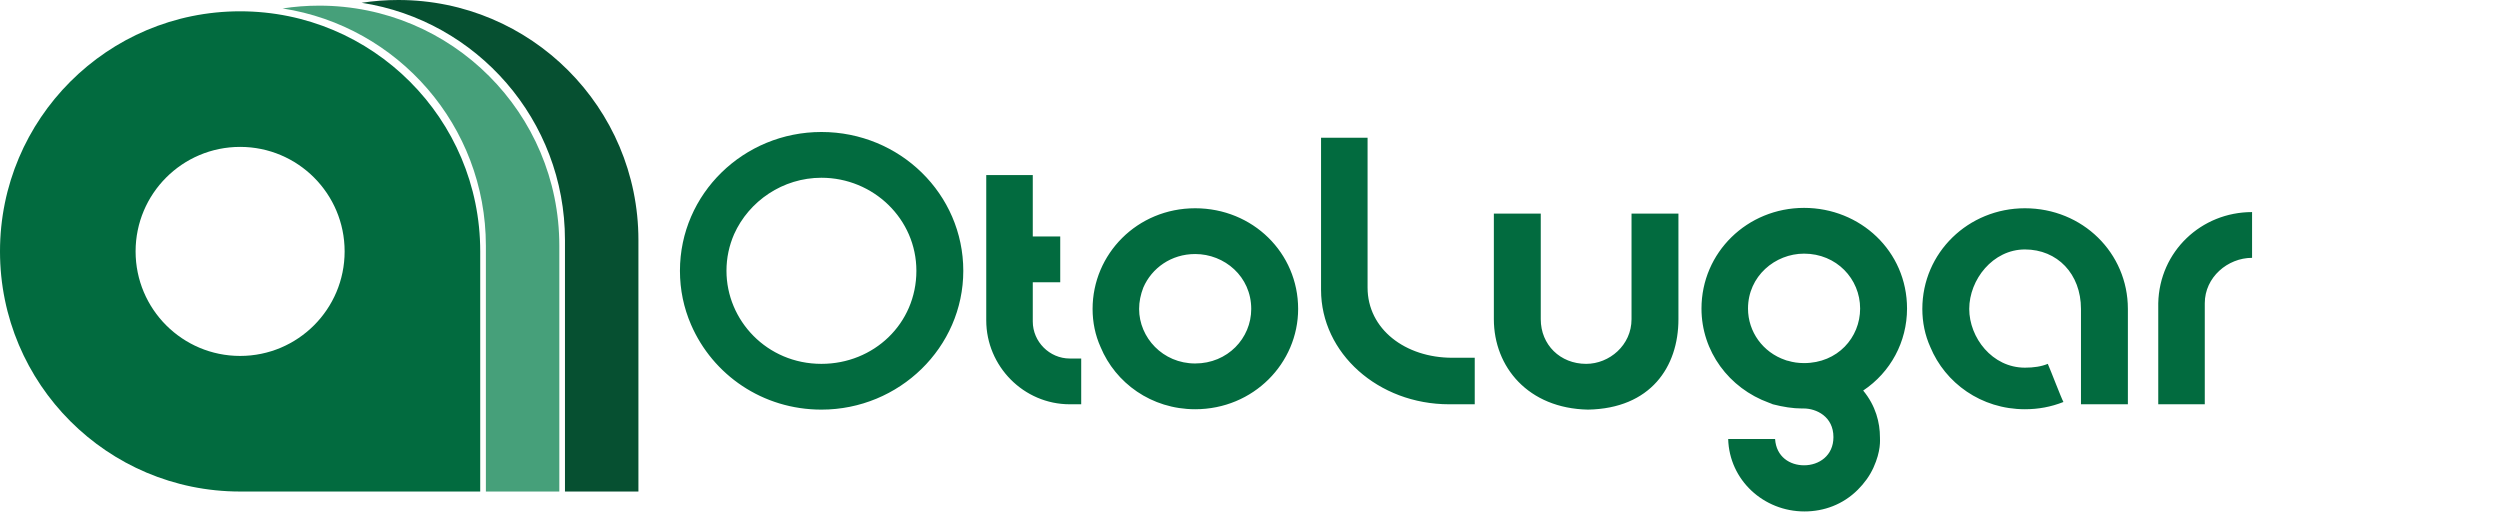 <svg width="236" height="49" viewBox="0 0 236 49" fill="none" xmlns="http://www.w3.org/2000/svg">
<path d="M65.231 30.64C67.283 35.392 71.999 38.668 77.543 38.668C84.887 38.668 90.935 32.8 90.935 25.564C90.935 18.328 84.959 12.46 77.543 12.46C70.199 12.46 64.187 18.292 64.187 25.564C64.187 27.364 64.547 29.056 65.231 30.64ZM69.299 22.108C70.703 18.976 73.907 16.78 77.543 16.78C82.439 16.78 86.507 20.668 86.507 25.564C86.507 30.568 82.475 34.348 77.543 34.348C72.395 34.348 68.579 30.244 68.579 25.564C68.579 24.34 68.831 23.188 69.299 22.108ZM93.102 30.244C93.102 34.564 96.63 38.164 100.986 38.164H102.066V33.844H100.986C99.078 33.844 97.494 32.26 97.494 30.352V26.644H100.086V22.324H97.494V16.528H93.102V30.244ZM103.896 32.764C105.3 36.148 108.684 38.632 112.824 38.632C118.332 38.632 122.544 34.276 122.544 29.164C122.544 23.872 118.26 19.66 112.824 19.66C107.352 19.66 103.14 23.98 103.14 29.164C103.14 30.424 103.392 31.648 103.896 32.764ZM107.928 27.148C108.72 25.312 110.556 23.98 112.824 23.98C115.596 23.98 118.116 26.104 118.116 29.164C118.116 31.936 115.884 34.312 112.824 34.312C109.764 34.312 107.532 31.864 107.532 29.164C107.532 28.48 107.676 27.796 107.928 27.148ZM124.707 27.364C124.707 33.34 130.107 38.164 136.803 38.164H139.215V33.772H137.091C132.663 33.772 129.099 31.072 129.099 27.148V13H124.707V27.364ZM141.02 20.164V30.136C141.02 34.636 144.26 38.56 149.912 38.668C155.816 38.56 158.444 34.636 158.444 30.136V20.164H154.016V30.136C154.016 32.584 151.928 34.348 149.732 34.348C147.284 34.348 145.448 32.548 145.448 30.136V20.164H141.02ZM160.62 29.128C160.62 33.16 163.212 36.652 166.992 38.02C167.136 38.056 167.244 38.128 167.352 38.164C168.324 38.416 169.26 38.56 170.088 38.56C170.16 38.56 170.232 38.56 170.268 38.56C171.456 38.56 173.076 39.316 173.076 41.26C173.076 43.024 171.708 43.924 170.304 43.924C168.972 43.924 167.676 43.132 167.568 41.44H163.14C163.248 45.328 166.488 48.28 170.34 48.28C172.176 48.28 173.976 47.632 175.38 46.228C175.992 45.616 176.496 44.932 176.856 44.14C177.576 42.556 177.468 41.548 177.468 41.296C177.468 39.892 177.072 38.308 175.884 36.868C178.476 35.14 180.024 32.26 180.024 29.128C180.024 23.692 175.596 19.624 170.304 19.624C164.94 19.624 160.62 23.836 160.62 29.128ZM165.012 29.128C165.012 26.068 167.568 23.944 170.304 23.944C173.364 23.944 175.596 26.32 175.596 29.128C175.596 31.864 173.472 34.276 170.304 34.276C169.764 34.276 169.26 34.204 168.792 34.06C168.72 34.06 168.648 34.024 168.54 33.988C166.416 33.268 165.012 31.324 165.012 29.128ZM182.224 32.764C183.628 36.148 187.012 38.632 191.152 38.632C192.412 38.632 193.6 38.416 194.788 37.948C194.572 37.552 193.6 34.996 193.312 34.348C192.7 34.6 191.98 34.708 191.152 34.708C188.056 34.708 185.896 31.864 185.896 29.164C185.896 26.392 188.128 23.548 191.152 23.548C194.212 23.548 196.444 25.852 196.444 29.164V38.164H200.872V29.164C200.872 23.872 196.588 19.66 191.152 19.66C185.824 19.66 181.468 23.836 181.468 29.164C181.468 30.424 181.72 31.648 182.224 32.764ZM203.739 38.164H208.131V28.624C208.131 26.176 210.291 24.34 212.595 24.34V20.02C207.807 20.02 203.847 23.728 203.739 28.624V38.164Z" fill="#026B3F"/>
<path fill-rule="evenodd" clip-rule="evenodd" d="M22.667 1.067C10.148 1.067 0 11.215 0 23.733C0 36.252 10.148 46.4 22.667 46.4H45.333V23.733C45.333 11.215 35.185 1.067 22.667 1.067ZM22.667 33.6C28.116 33.6 32.533 29.183 32.533 23.733C32.533 18.284 28.116 13.867 22.667 13.867C17.217 13.867 12.8 18.284 12.8 23.733C12.8 29.183 17.217 33.6 22.667 33.6Z" fill="#026B3F"/>
<path fill-rule="evenodd" clip-rule="evenodd" d="M45.867 46.4H52.8V23.2C52.8 10.681 42.652 0.533 30.133 0.533C28.958 0.533 27.804 0.624 26.677 0.798C37.545 2.472 45.867 11.864 45.867 23.2V46.4Z" fill="#46A07A"/>
<path fill-rule="evenodd" clip-rule="evenodd" d="M53.333 46.4H60.267V22.667C60.267 10.148 50.118 0 37.6 0C36.421 0 35.264 0.09 34.133 0.263C45.006 1.932 53.333 11.327 53.333 22.667V46.4Z" fill="#065031"/>
</svg>

